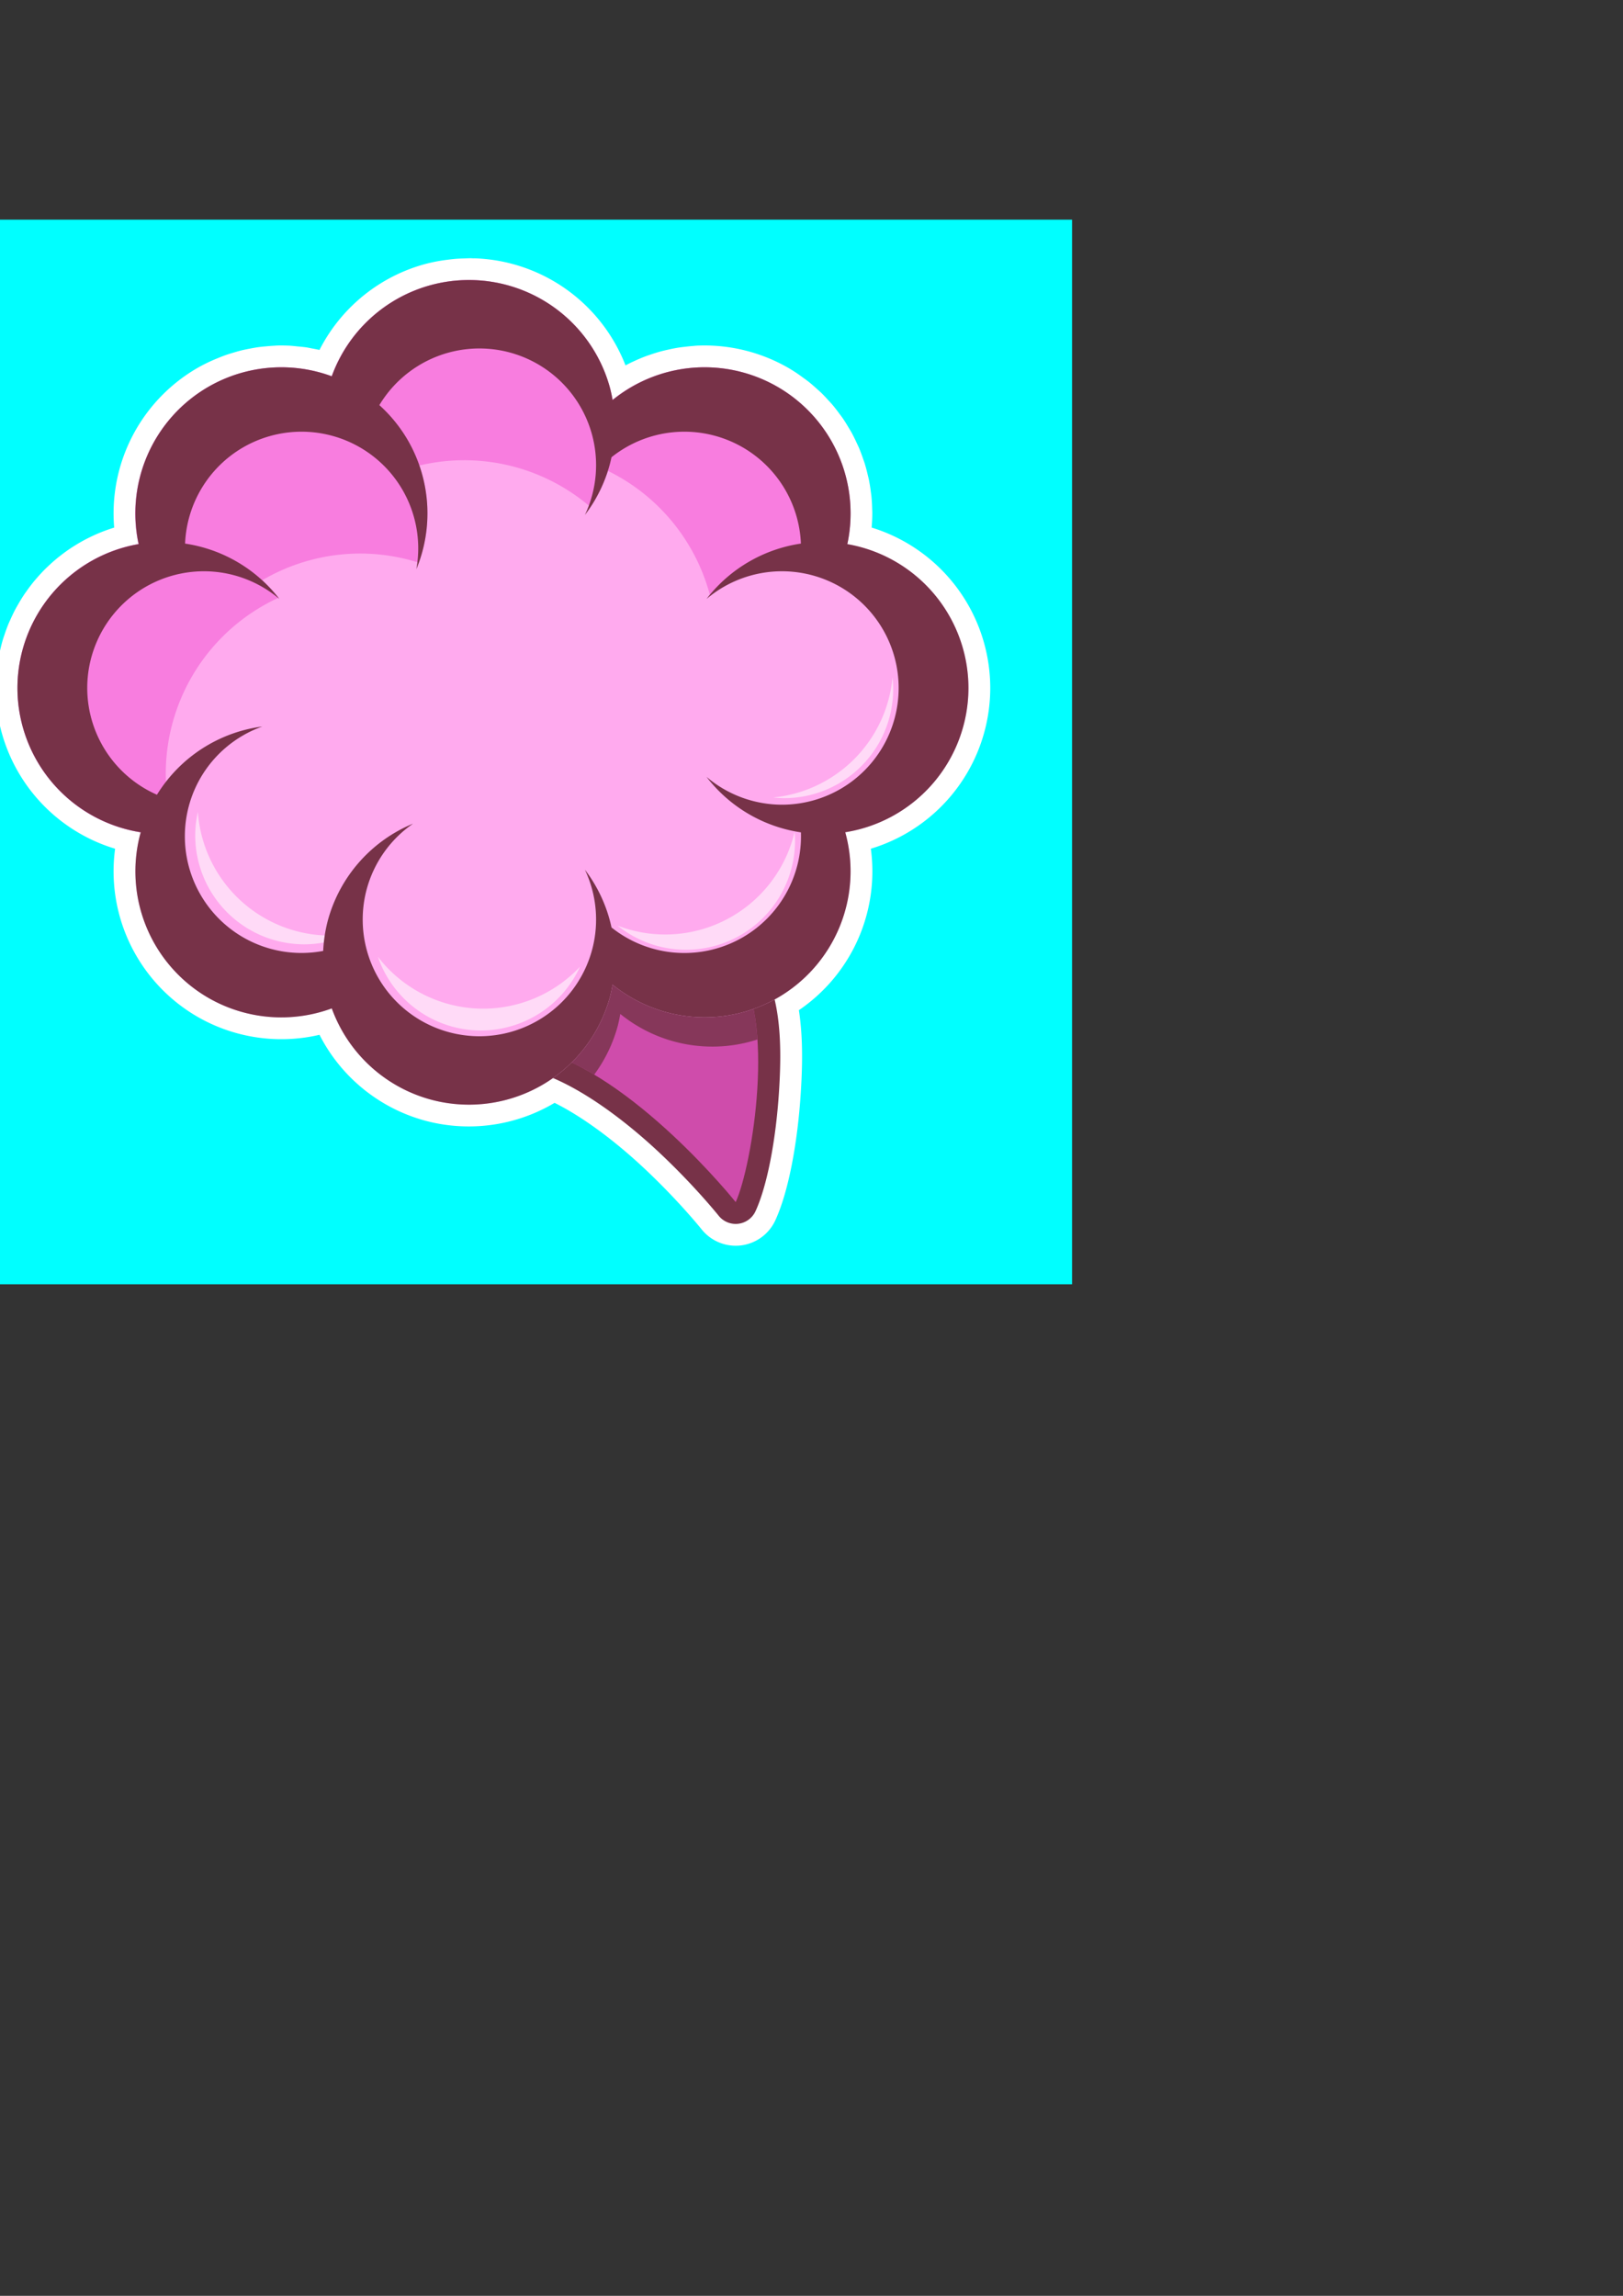 <?xml version="1.0" encoding="UTF-8" standalone="no"?>
<!-- Created with Inkscape (http://www.inkscape.org/) -->

<svg
   xmlns:dc="http://purl.org/dc/elements/1.1/"
   xmlns:cc="http://creativecommons.org/ns#"
   xmlns:rdf="http://www.w3.org/1999/02/22-rdf-syntax-ns#"
   xmlns:svg="http://www.w3.org/2000/svg"
   xmlns="http://www.w3.org/2000/svg"
   xmlns:sodipodi="http://sodipodi.sourceforge.net/DTD/sodipodi-0.dtd"
   xmlns:inkscape="http://www.inkscape.org/namespaces/inkscape"
   width="210mm"
   height="297mm"
   viewBox="0 0 744.094 1052.362"
   id="svg2"
   version="1.1"
   inkscape:version="0.91 r13725"
   sodipodi:docname="brain.svg">
  <rect x="0" y="0" width="744.094" height="1052.362" fill="#333333" stroke="none"/>
  <defs
     id="defs4" />
  <sodipodi:namedview
     id="base"
     pagecolor="#ffffff"
     bordercolor="#666666"
     borderopacity="1.0"
     inkscape:pageopacity="0.0"
     inkscape:pageshadow="2"
     inkscape:zoom="0.50000001"
     inkscape:cx="198.55602"
     inkscape:cy="669.95374"
     inkscape:document-units="px"
     inkscape:current-layer="layer1"
     showgrid="false"
     inkscape:window-width="1680"
     inkscape:window-height="1027"
     inkscape:window-x="1280"
     inkscape:window-y="0"
     inkscape:window-maximized="1" />
  <g
     inkscape:label="Layer 1"
     inkscape:groupmode="layer"
     id="layer1">
    <rect
       style="opacity:1;fill:#00ffff;fill-opacity:1;stroke:none;stroke-width:20;stroke-linecap:round;stroke-linejoin:round;stroke-miterlimit:4;stroke-dasharray:none;stroke-dashoffset:0;stroke-opacity:1"
       id="rect4190"
       width="531.011"
       height="488"
       x="-39.505"
       y="100.692"
       inkscape:export-filename="/home/siqueira/Documents/usp/2/gen/trabalho_GEN/images/pc_image.png"
       inkscape:export-xdpi="90"
       inkscape:export-ydpi="90" />
    <path
       style="color:#000000;font-style:normal;font-variant:normal;font-weight:normal;font-stretch:normal;font-size:medium;line-height:normal;font-family:sans-serif;text-indent:0;text-align:start;text-decoration:none;text-decoration-line:none;text-decoration-style:solid;text-decoration-color:#000000;letter-spacing:normal;word-spacing:normal;text-transform:none;direction:ltr;block-progression:tb;writing-mode:lr-tb;baseline-shift:baseline;text-anchor:start;white-space:normal;clip-rule:nonzero;display:inline;overflow:visible;visibility:visible;opacity:1;isolation:auto;mix-blend-mode:normal;color-interpolation:sRGB;color-interpolation-filters:linearRGB;solid-color:#000000;solid-opacity:1;fill:#773248;fill-opacity:1;fill-rule:evenodd;stroke:#ffffff;stroke-width:20;stroke-linecap:round;stroke-linejoin:round;stroke-miterlimit:4;stroke-dasharray:none;stroke-dashoffset:0;stroke-opacity:1;color-rendering:auto;image-rendering:auto;shape-rendering:auto;text-rendering:auto;enable-background:accumulate"
       d="M 215.604 128.365 A 67 67 0 0 0 213.283 128.461 A 67 67 0 0 0 213.254 128.461 A 67 67 0 0 0 209.873 128.6 A 67 67 0 0 0 206.586 128.969 A 67 67 0 0 0 203.244 129.443 A 67 67 0 0 0 197.688 130.639 A 67 67 0 0 0 197.66 130.645 A 67 67 0 0 0 197.658 130.645 A 67 67 0 0 0 152.111 172.49 A 67 67 0 0 0 152.107 172.49 A 67 67 0 0 0 146.666 170.789 A 67 67 0 0 0 145.658 170.48 A 67 67 0 0 0 141.109 169.543 A 67 67 0 0 0 139.035 169.127 A 67 67 0 0 0 135.41 168.754 A 67 67 0 0 0 132.162 168.436 A 67 67 0 0 0 132.029 168.436 A 67 67 0 0 0 127.418 168.381 A 67 67 0 0 0 126.449 168.453 A 67 67 0 0 0 123.104 168.699 A 67 67 0 0 0 123.088 168.701 A 67 67 0 0 0 119.77 169.043 A 67 67 0 0 0 116.486 169.619 A 67 67 0 0 0 116.463 169.623 A 67 67 0 0 0 113.205 170.293 A 67 67 0 0 0 109.969 171.201 A 67 67 0 0 0 109.965 171.203 A 67 67 0 0 0 106.777 172.199 A 67 67 0 0 0 103.697 173.406 A 67 67 0 0 0 103.689 173.41 A 67 67 0 0 0 100.578 174.734 A 67 67 0 0 0 95.5 177.338 A 67 67 0 0 0 63.574 249.412 A 67 67 0 0 0 57.064 250.877 A 67 67 0 0 0 57.031 250.887 A 67 67 0 0 0 57.023 250.889 A 67 67 0 0 0 50.791 252.963 A 67 67 0 0 0 50.645 253.016 A 67 67 0 0 0 44.785 255.643 A 67 67 0 0 0 44.494 255.783 A 67 67 0 0 0 44.484 255.787 A 67 67 0 0 0 39.08 258.893 A 67 67 0 0 0 38.648 259.156 A 67 67 0 0 0 33.695 262.707 A 67 67 0 0 0 33.186 263.094 A 67 67 0 0 0 33.178 263.1 A 67 67 0 0 0 28.764 266.98 A 67 67 0 0 0 28.121 267.578 A 67 67 0 0 0 24.285 271.701 A 67 67 0 0 0 23.533 272.557 A 67 67 0 0 0 20.26 276.867 A 67 67 0 0 0 19.482 277.955 A 67 67 0 0 0 16.789 282.355 A 67 67 0 0 0 15.98 283.766 A 67 67 0 0 0 15.979 283.77 A 67 67 0 0 0 13.885 288.107 A 67 67 0 0 0 13.08 289.906 A 67 67 0 0 0 13.078 289.908 A 67 67 0 0 0 11.541 294.131 A 67 67 0 0 0 10.818 296.305 A 67 67 0 0 0 9.783 300.367 A 67 67 0 0 0 9.219 302.889 A 67 67 0 0 0 9.217 302.898 A 67 67 0 0 0 8.645 306.693 A 67 67 0 0 0 8.287 309.641 A 67 67 0 0 0 8.287 309.645 A 67 67 0 0 0 8 315.361 A 67 67 0 0 0 64.508 381.496 A 67 67 0 0 0 64.512 381.496 A 67 67 0 0 0 95.5 457.387 A 67 67 0 0 0 152.111 462.234 A 67 67 0 0 0 197.66 504.078 A 67 67 0 0 0 253.457 494.145 C 269.989 501.182 287.676 514.726 301.541 527.643 C 318.22 543.181 329.477 557.264 329.477 557.264 A 10.001 10.001 0 0 0 346.369 555.215 C 351.588 543.907 355.734 523.095 357.182 499.822 C 358.062 485.68 358.173 471.039 355.129 458.098 A 67 67 0 0 0 356.5 457.387 A 67 67 0 0 0 387.521 381.492 A 67 67 0 0 0 444 315.361 A 67 67 0 0 0 443.658 308.672 A 67 67 0 0 0 388.473 249.42 A 67 67 0 0 0 388.645 248.367 A 67 67 0 0 0 388.852 247.092 A 67 67 0 0 0 389.615 241.762 A 67 67 0 0 0 389.701 240.361 A 67 67 0 0 0 389.924 235.09 A 67 67 0 0 0 389.867 233.607 A 67 67 0 0 0 389.566 228.43 A 67 67 0 0 0 389.344 226.822 A 67 67 0 0 0 388.551 221.844 A 67 67 0 0 0 388.137 220.137 A 67 67 0 0 0 386.879 215.371 A 67 67 0 0 0 386.271 213.643 A 67 67 0 0 0 384.58 209.121 A 67 67 0 0 0 383.713 207.27 A 67 67 0 0 0 381.68 203.146 A 67 67 0 0 0 380.508 201.184 A 67 67 0 0 0 378.191 197.469 A 67 67 0 0 0 376.727 195.494 A 67 67 0 0 0 374.16 192.174 A 67 67 0 0 0 372.369 190.205 A 67 67 0 0 0 369.621 187.303 A 67 67 0 0 0 367.518 185.412 A 67 67 0 0 0 364.621 182.906 A 67 67 0 0 0 362.164 181.105 A 67 67 0 0 0 359.021 178.895 A 67 67 0 0 0 356.5 177.338 A 67 67 0 0 0 350.541 174.283 A 67 67 0 0 0 350.539 174.283 A 67 67 0 0 0 324.582 168.379 A 67 67 0 0 0 319.838 168.436 A 67 67 0 0 0 318.859 168.533 A 67 67 0 0 0 318.854 168.533 A 67 67 0 0 0 315.318 168.885 A 67 67 0 0 0 312.383 169.258 A 67 67 0 0 0 312.379 169.258 A 67 67 0 0 0 308.229 170.098 A 67 67 0 0 0 306.02 170.605 A 67 67 0 0 0 301.35 172.045 A 67 67 0 0 0 299.797 172.57 A 67 67 0 0 0 294.693 174.723 A 67 67 0 0 0 293.805 175.127 A 67 67 0 0 0 293.803 175.129 A 67 67 0 0 0 288.418 178.062 A 67 67 0 0 0 288.066 178.268 A 67 67 0 0 0 280.828 183.318 A 67 67 0 0 0 280.811 183.234 A 67 67 0 0 0 279.717 178.021 A 67 67 0 0 0 258.623 144.508 A 67 67 0 0 0 247.648 136.855 A 67 67 0 0 0 241.646 133.889 A 67 67 0 0 0 241.645 133.889 A 67 67 0 0 0 228.902 129.82 A 67 67 0 0 0 228.9 129.82 A 67 67 0 0 0 222.289 128.76 A 67 67 0 0 0 217.559 128.41 A 67 67 0 0 0 216.562 128.422 A 67 67 0 0 0 215.604 128.365 z "
       id="path4194"
       inkscape:export-filename="/home/siqueira/Documents/usp/2/gen/trabalho_GEN/images/pc_image.png"
       inkscape:export-xdpi="90"
       inkscape:export-ydpi="90" />
    <g
       id="g4175"
       inkscape:export-filename="/home/siqueira/Documents/usp/2/gen/trabalho_GEN/images/pc_image.png"
       inkscape:export-xdpi="90"
       inkscape:export-ydpi="90">
      <path
         id="path4164"
         d="M 275.822 419.402 A 10.001 10.001 0 0 0 267.104 424.414 L 237.406 476.033 A 10.001 10.001 0 0 0 243.574 490.703 C 262.647 495.626 284.862 512.104 301.541 527.643 C 318.22 543.181 329.477 557.264 329.477 557.264 A 10.001 10.001 0 0 0 346.369 555.215 C 351.588 543.907 355.734 523.095 357.182 499.822 C 358.63 476.55 358.015 451.918 344.641 435.754 A 10.001 10.001 0 0 0 338.975 432.338 L 277.809 419.611 A 10.001 10.001 0 0 0 275.822 419.402 z "
         style="color:#000000;font-style:normal;font-variant:normal;font-weight:normal;font-stretch:normal;font-size:medium;line-height:normal;font-family:sans-serif;text-indent:0;text-align:start;text-decoration:none;text-decoration-line:none;text-decoration-style:solid;text-decoration-color:#000000;letter-spacing:normal;word-spacing:normal;text-transform:none;direction:ltr;block-progression:tb;writing-mode:lr-tb;baseline-shift:baseline;text-anchor:start;white-space:normal;clip-rule:nonzero;display:inline;overflow:visible;visibility:visible;opacity:1;isolation:auto;mix-blend-mode:normal;color-interpolation:sRGB;color-interpolation-filters:linearRGB;solid-color:#000000;solid-opacity:1;fill:#773248;fill-opacity:1;fill-rule:evenodd;stroke:none;stroke-width:20;stroke-linecap:round;stroke-linejoin:round;stroke-miterlimit:4;stroke-dasharray:none;stroke-dashoffset:0;stroke-opacity:1;color-rendering:auto;image-rendering:auto;shape-rendering:auto;text-rendering:auto;enable-background:accumulate" />
      <path
         sodipodi:nodetypes="ccccc"
         inkscape:connector-curvature="0"
         id="path4154"
         d="m 246.073,481.02 c 44.469,11.477 91.217,70.004 91.217,70.004 7.558,-16.375 18.988,-85.519 -0.354,-108.894 l -61.165,-12.728 z"
         style="fill:#f658d6;fill-opacity:1;fill-rule:evenodd;stroke:none;stroke-width:1px;stroke-linecap:butt;stroke-linejoin:miter;stroke-opacity:1;opacity:0.7" />
      <path
         id="path4169"
         d="M 275.771 429.4 L 246.072 481.02 C 254.893 483.296 263.8 487.442 272.418 492.598 A 67 67 0 0 0 283.252 470.139 A 67 67 0 0 0 284.375 464.775 A 67 67 0 0 0 347.248 476.482 C 346.306 462.425 343.287 449.805 336.936 442.129 L 275.771 429.4 z "
         style="opacity:0.82;fill:#773248;fill-opacity:1;stroke:none;stroke-width:30;stroke-linecap:round;stroke-linejoin:round;stroke-miterlimit:4;stroke-dasharray:none;stroke-dashoffset:0;stroke-opacity:1" />
      <path
         id="path4317"
         d="m 215.604,128.365 a 67,67 0 0 0 -17.943,2.279 67,67 0 0 0 -45.549,41.846 67,67 0 0 0 -19.949,-4.055 A 67,67 0 0 0 95.5,177.338 67,67 0 0 0 63.574,249.412 67,67 0 0 0 8,315.361 67,67 0 0 0 64.512,381.496 67,67 0 0 0 95.5,457.387 a 67,67 0 0 0 56.611,4.848 67,67 0 0 0 45.549,41.844 67,67 0 0 0 82.057,-47.375 67,67 0 0 0 1.123,-5.363 A 67,67 0 0 0 356.5,457.387 67,67 0 0 0 387.521,381.492 67,67 0 0 0 444,315.361 67,67 0 0 0 388.473,249.42 67,67 0 0 0 356.5,177.338 a 67,67 0 0 0 -31.918,-8.959 67,67 0 0 0 -4.744,0.057 67,67 0 0 0 -38.996,14.949 67,67 0 0 0 -1.125,-5.363 67,67 0 0 0 -64.113,-49.656 z"
         style="opacity:1;fill:#ffaaee;fill-opacity:1;stroke:none;stroke-width:30;stroke-linecap:round;stroke-linejoin:round;stroke-miterlimit:4;stroke-dasharray:none;stroke-dashoffset:0;stroke-opacity:1" />
      <path
         id="path4155"
         d="M 75 248.361 A 67 67 0 0 0 8 315.361 A 67 67 0 0 0 75 382.361 A 67 67 0 0 0 80.496 382.104 A 88.803 88.803 0 0 1 76 354.559 A 88.803 88.803 0 0 1 127.688 274 A 67 67 0 0 0 75 248.361 z "
         style="opacity:1;fill:#f87ddf;fill-opacity:1;stroke:none;stroke-width:30;stroke-linecap:round;stroke-linejoin:round;stroke-miterlimit:4;stroke-dasharray:none;stroke-dashoffset:0;stroke-opacity:1" />
      <path
         id="circle4168"
         d="M 127.418 168.381 A 67 67 0 0 0 95.5 177.338 A 67 67 0 0 0 70.977 268.861 A 67 67 0 0 0 92.508 291.551 A 88.803 88.803 0 0 1 165.156 253.734 A 88.803 88.803 0 0 1 192.008 257.924 A 67 67 0 0 0 187.023 201.861 A 67 67 0 0 0 127.418 168.381 z "
         style="opacity:1;fill:#f87ddf;fill-opacity:1;stroke:none;stroke-width:30;stroke-linecap:round;stroke-linejoin:round;stroke-miterlimit:4;stroke-dasharray:none;stroke-dashoffset:0;stroke-opacity:1" />
      <path
         id="circle4174"
         d="M 217.559 128.41 A 67 67 0 0 0 197.658 130.645 A 67 67 0 0 0 150.283 212.703 A 67 67 0 0 0 157.773 230.133 A 88.803 88.803 0 0 1 212.887 210.955 A 88.803 88.803 0 0 1 270.719 232.418 A 67 67 0 0 0 279.717 178.021 A 67 67 0 0 0 217.559 128.41 z "
         style="opacity:1;fill:#f87ddf;fill-opacity:1;stroke:none;stroke-width:30;stroke-linecap:round;stroke-linejoin:round;stroke-miterlimit:4;stroke-dasharray:none;stroke-dashoffset:0;stroke-opacity:1" />
      <path
         id="circle4180"
         d="M 409.189 310.475 A 61 61 0 0 1 354.514 365.561 A 50 50 0 0 0 359.5 365.861 A 50 50 0 0 0 409.5 315.861 A 50 50 0 0 0 409.189 310.475 z "
         style="opacity:1;fill:#ffdaf7;fill-opacity:1;stroke:none;stroke-width:30;stroke-linecap:round;stroke-linejoin:round;stroke-miterlimit:4;stroke-dasharray:none;stroke-dashoffset:0;stroke-opacity:1" />
      <path
         id="circle4186"
         d="M 324.58 168.381 A 67 67 0 0 0 264.977 201.861 A 67 67 0 0 0 261.275 209.473 A 88.803 88.803 0 0 1 325.582 273.186 L 331.986 267.475 L 340.473 261.816 L 356.381 257.928 L 368.402 256.867 L 381.838 258.281 L 381.986 266.984 A 67 67 0 0 0 356.5 177.338 A 67 67 0 0 0 324.58 168.381 z "
         style="opacity:1;fill:#f87ddf;fill-opacity:1;stroke:none;stroke-width:30;stroke-linecap:round;stroke-linejoin:round;stroke-miterlimit:4;stroke-dasharray:none;stroke-dashoffset:0;stroke-opacity:1" />
      <path
         id="circle4342"
         d="M 90.717 372.184 A 50 50 0 0 0 89.5 382.861 A 50 50 0 0 0 139.5 432.861 A 50 50 0 0 0 160.68 428.09 A 61 61 0 0 1 151.5 428.861 A 61 61 0 0 1 90.717 372.184 z "
         style="opacity:1;fill:#ffdaf7;fill-opacity:1;stroke:none;stroke-width:30;stroke-linecap:round;stroke-linejoin:round;stroke-miterlimit:4;stroke-dasharray:none;stroke-dashoffset:0;stroke-opacity:1" />
      <path
         id="path4282"
         d="M 215.604 128.365 A 67 67 0 0 0 197.66 130.645 A 67 67 0 0 0 152.111 172.49 A 67 67 0 0 0 132.162 168.436 A 67 67 0 0 0 95.5 177.338 A 67 67 0 0 0 63.574 249.412 A 67 67 0 0 0 8 315.361 A 67 67 0 0 0 64.512 381.496 A 67 67 0 0 0 95.5 457.387 A 67 67 0 0 0 152.111 462.234 A 67 67 0 0 0 197.66 504.078 A 67 67 0 0 0 279.717 456.703 A 67 67 0 0 0 280.84 451.34 A 67 67 0 0 0 356.5 457.387 A 67 67 0 0 0 387.521 381.492 A 67 67 0 0 0 444 315.361 A 67 67 0 0 0 388.473 249.42 A 67 67 0 0 0 356.5 177.338 A 67 67 0 0 0 324.582 168.379 A 67 67 0 0 0 319.838 168.436 A 67 67 0 0 0 280.842 183.385 A 67 67 0 0 0 279.717 178.021 A 67 67 0 0 0 215.604 128.365 z M 221.832 159.771 A 53.5 53.5 0 0 1 271.465 199.385 A 53.5 53.5 0 0 1 268.158 236.07 A 67 67 0 0 0 280.363 209.586 A 53.5 53.5 0 0 1 340.5 205.051 A 53.5 53.5 0 0 1 367.189 249.166 A 67 67 0 0 0 323.92 274.551 A 53.5 53.5 0 0 1 358.5 261.861 A 53.5 53.5 0 0 1 412 315.361 A 53.5 53.5 0 0 1 358.5 368.861 A 53.5 53.5 0 0 1 323.912 356.1 A 67 67 0 0 0 367.195 381.541 A 53.5 53.5 0 0 1 340.5 429.674 A 53.5 53.5 0 0 1 280.365 425.139 A 67 67 0 0 0 268.158 398.652 A 53.5 53.5 0 0 1 271.465 435.34 A 53.5 53.5 0 0 1 205.941 473.17 A 53.5 53.5 0 0 1 168.111 407.646 A 53.5 53.5 0 0 1 189.391 377.539 A 67 67 0 0 0 150.283 422.021 A 67 67 0 0 0 148.17 435.887 A 67 67 0 0 0 148.168 435.951 A 67 67 0 0 1 148.17 435.887 A 53.5 53.5 0 0 1 111.5 429.674 A 53.5 53.5 0 0 1 91.918 356.59 A 53.5 53.5 0 0 1 120.264 333.018 A 67 67 0 0 0 71.955 364.295 A 53.5 53.5 0 0 1 40 315.361 A 53.5 53.5 0 0 1 93.5 261.861 A 53.5 53.5 0 0 1 128.08 274.551 A 67 67 0 0 0 84.857 249.174 A 53.5 53.5 0 0 1 111.5 205.051 A 53.5 53.5 0 0 1 184.582 224.633 A 53.5 53.5 0 0 1 190.883 260.926 A 67 67 0 0 0 187.023 201.861 A 67 67 0 0 0 173.924 185.701 A 53.5 53.5 0 0 1 205.941 161.555 A 53.5 53.5 0 0 1 221.832 159.771 z M 75 248.361 A 67 67 0 0 0 69.711 248.625 A 67 67 0 0 1 75 248.361 z M 375.297 248.416 A 67 67 0 0 0 372.598 248.594 A 67 67 0 0 1 375.297 248.416 z M 70.977 365.861 A 67 67 0 0 0 68.834 370.043 A 67 67 0 0 1 70.977 365.861 z M 66.906 374.412 A 67 67 0 0 0 66.416 375.662 A 67 67 0 0 1 66.906 374.412 z M 381.023 382.219 A 67 67 0 0 1 377 382.361 A 67 67 0 0 0 381.023 382.219 z M 281.664 445.1 A 67 67 0 0 1 281.66 445.156 A 67 67 0 0 0 281.664 445.1 z "
         style="opacity:1;fill:#773248;fill-opacity:1;stroke:none;stroke-width:30;stroke-linecap:round;stroke-linejoin:round;stroke-miterlimit:4;stroke-dasharray:none;stroke-dashoffset:0;stroke-opacity:1" />
      <path
         id="circle4338"
         d="M 364.299 381.352 A 61 61 0 0 1 305 428.361 A 61 61 0 0 1 283.166 424.307 A 50 50 0 0 0 314.5 435.361 A 50 50 0 0 0 364.5 385.361 A 50 50 0 0 0 364.299 381.352 z "
         style="opacity:1;fill:#ffdaf7;fill-opacity:1;stroke:none;stroke-width:30;stroke-linecap:round;stroke-linejoin:round;stroke-miterlimit:4;stroke-dasharray:none;stroke-dashoffset:0;stroke-opacity:1" />
      <path
         id="circle4340"
         d="M 173.254 438.568 A 50 50 0 0 0 220.5 472.361 A 50 50 0 0 0 265.932 443.094 A 61 61 0 0 1 221.5 462.361 A 61 61 0 0 1 173.254 438.568 z "
         style="opacity:1;fill:#ffdaf7;fill-opacity:1;stroke:none;stroke-width:30;stroke-linecap:round;stroke-linejoin:round;stroke-miterlimit:4;stroke-dasharray:none;stroke-dashoffset:0;stroke-opacity:1" />
    </g>
  </g>
</svg>
